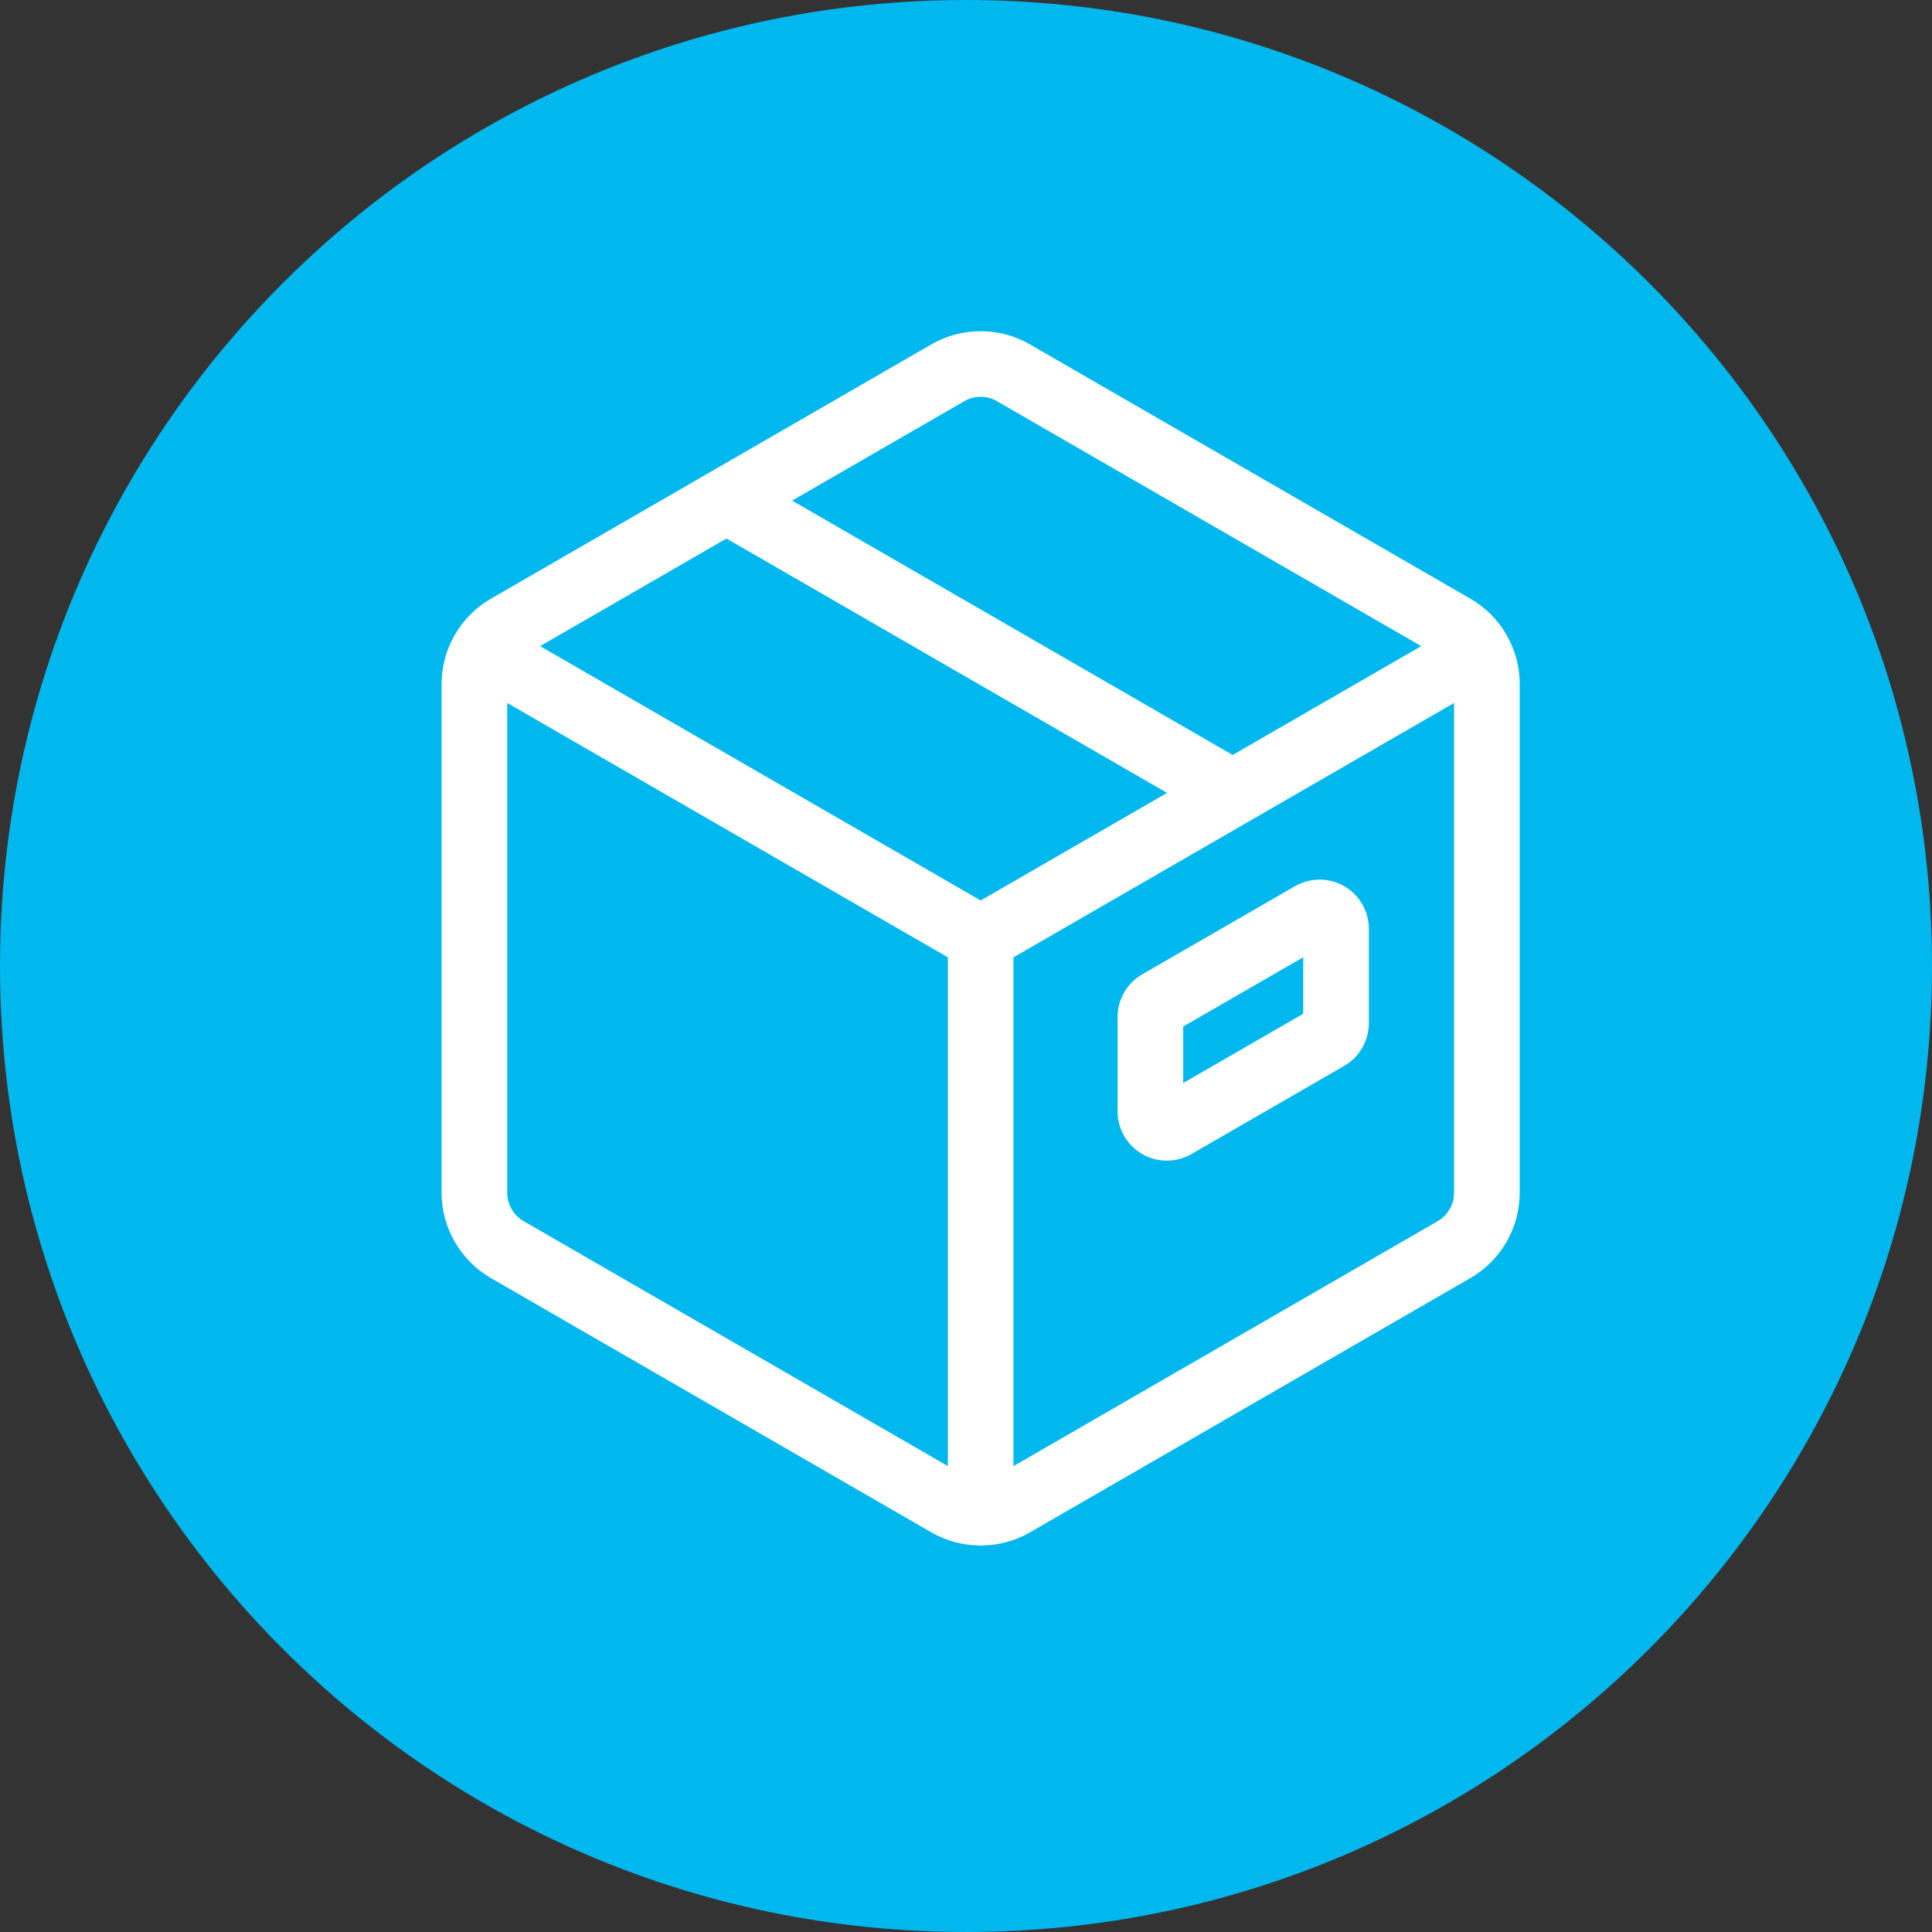 <svg width="35" height="35" viewBox="0 0 35 35" fill="none"
    xmlns="http://www.w3.org/2000/svg">
    <rect x="0" y="0" width="35" height="35" fill="#333333" stroke="none"/>
    <path fill-rule="evenodd" clip-rule="evenodd" d="M17.5 35C27.165 35 35 27.165 35 17.5C35 7.835 27.165 0 17.5 0C7.835 0 0 7.835 0 17.5C0 27.165 7.835 35 17.5 35Z" fill="#00B7EE"/>
    <path d="M8 12.392V21.608C8 22.243 8.342 22.835 8.892 23.153L16.874 27.761C17.142 27.915 17.441 27.994 17.741 27.998C17.75 27.998 17.757 28 17.766 28C17.774 28 17.781 27.998 17.79 27.998C18.09 27.994 18.389 27.916 18.657 27.761L26.64 23.152C27.19 22.835 27.531 22.243 27.531 21.608V12.392C27.531 11.756 27.19 11.164 26.639 10.847L18.658 6.239C18.107 5.92 17.424 5.921 16.874 6.238L8.892 10.847C8.342 11.164 8 11.756 8 12.392ZM26.342 21.608C26.342 21.82 26.228 22.017 26.045 22.123L18.36 26.56V17.343L26.342 12.735V21.608ZM17.469 7.268C17.56 7.215 17.663 7.189 17.766 7.189C17.869 7.189 17.971 7.215 18.063 7.269L25.747 11.705L22.331 13.677L14.35 9.069L17.469 7.268ZM13.161 9.756L21.142 14.364L17.766 16.313L9.784 11.705L13.161 9.756ZM9.189 12.735L17.171 17.343V26.559L9.487 22.123C9.303 22.017 9.189 21.819 9.189 21.608V12.735Z" fill="white"/>
    <path d="M20.692 20.907C20.829 20.987 20.984 21.026 21.138 21.026C21.292 21.026 21.446 20.987 21.584 20.907L24.352 19.309C24.627 19.151 24.798 18.854 24.798 18.537V16.827C24.798 16.509 24.628 16.213 24.352 16.054C24.078 15.895 23.736 15.896 23.46 16.054L20.692 17.651C20.417 17.81 20.246 18.106 20.246 18.424V20.135C20.246 20.453 20.417 20.748 20.692 20.907ZM21.435 18.596L23.609 17.342V18.365L21.435 19.62V18.596Z" fill="white"/>
</svg>
